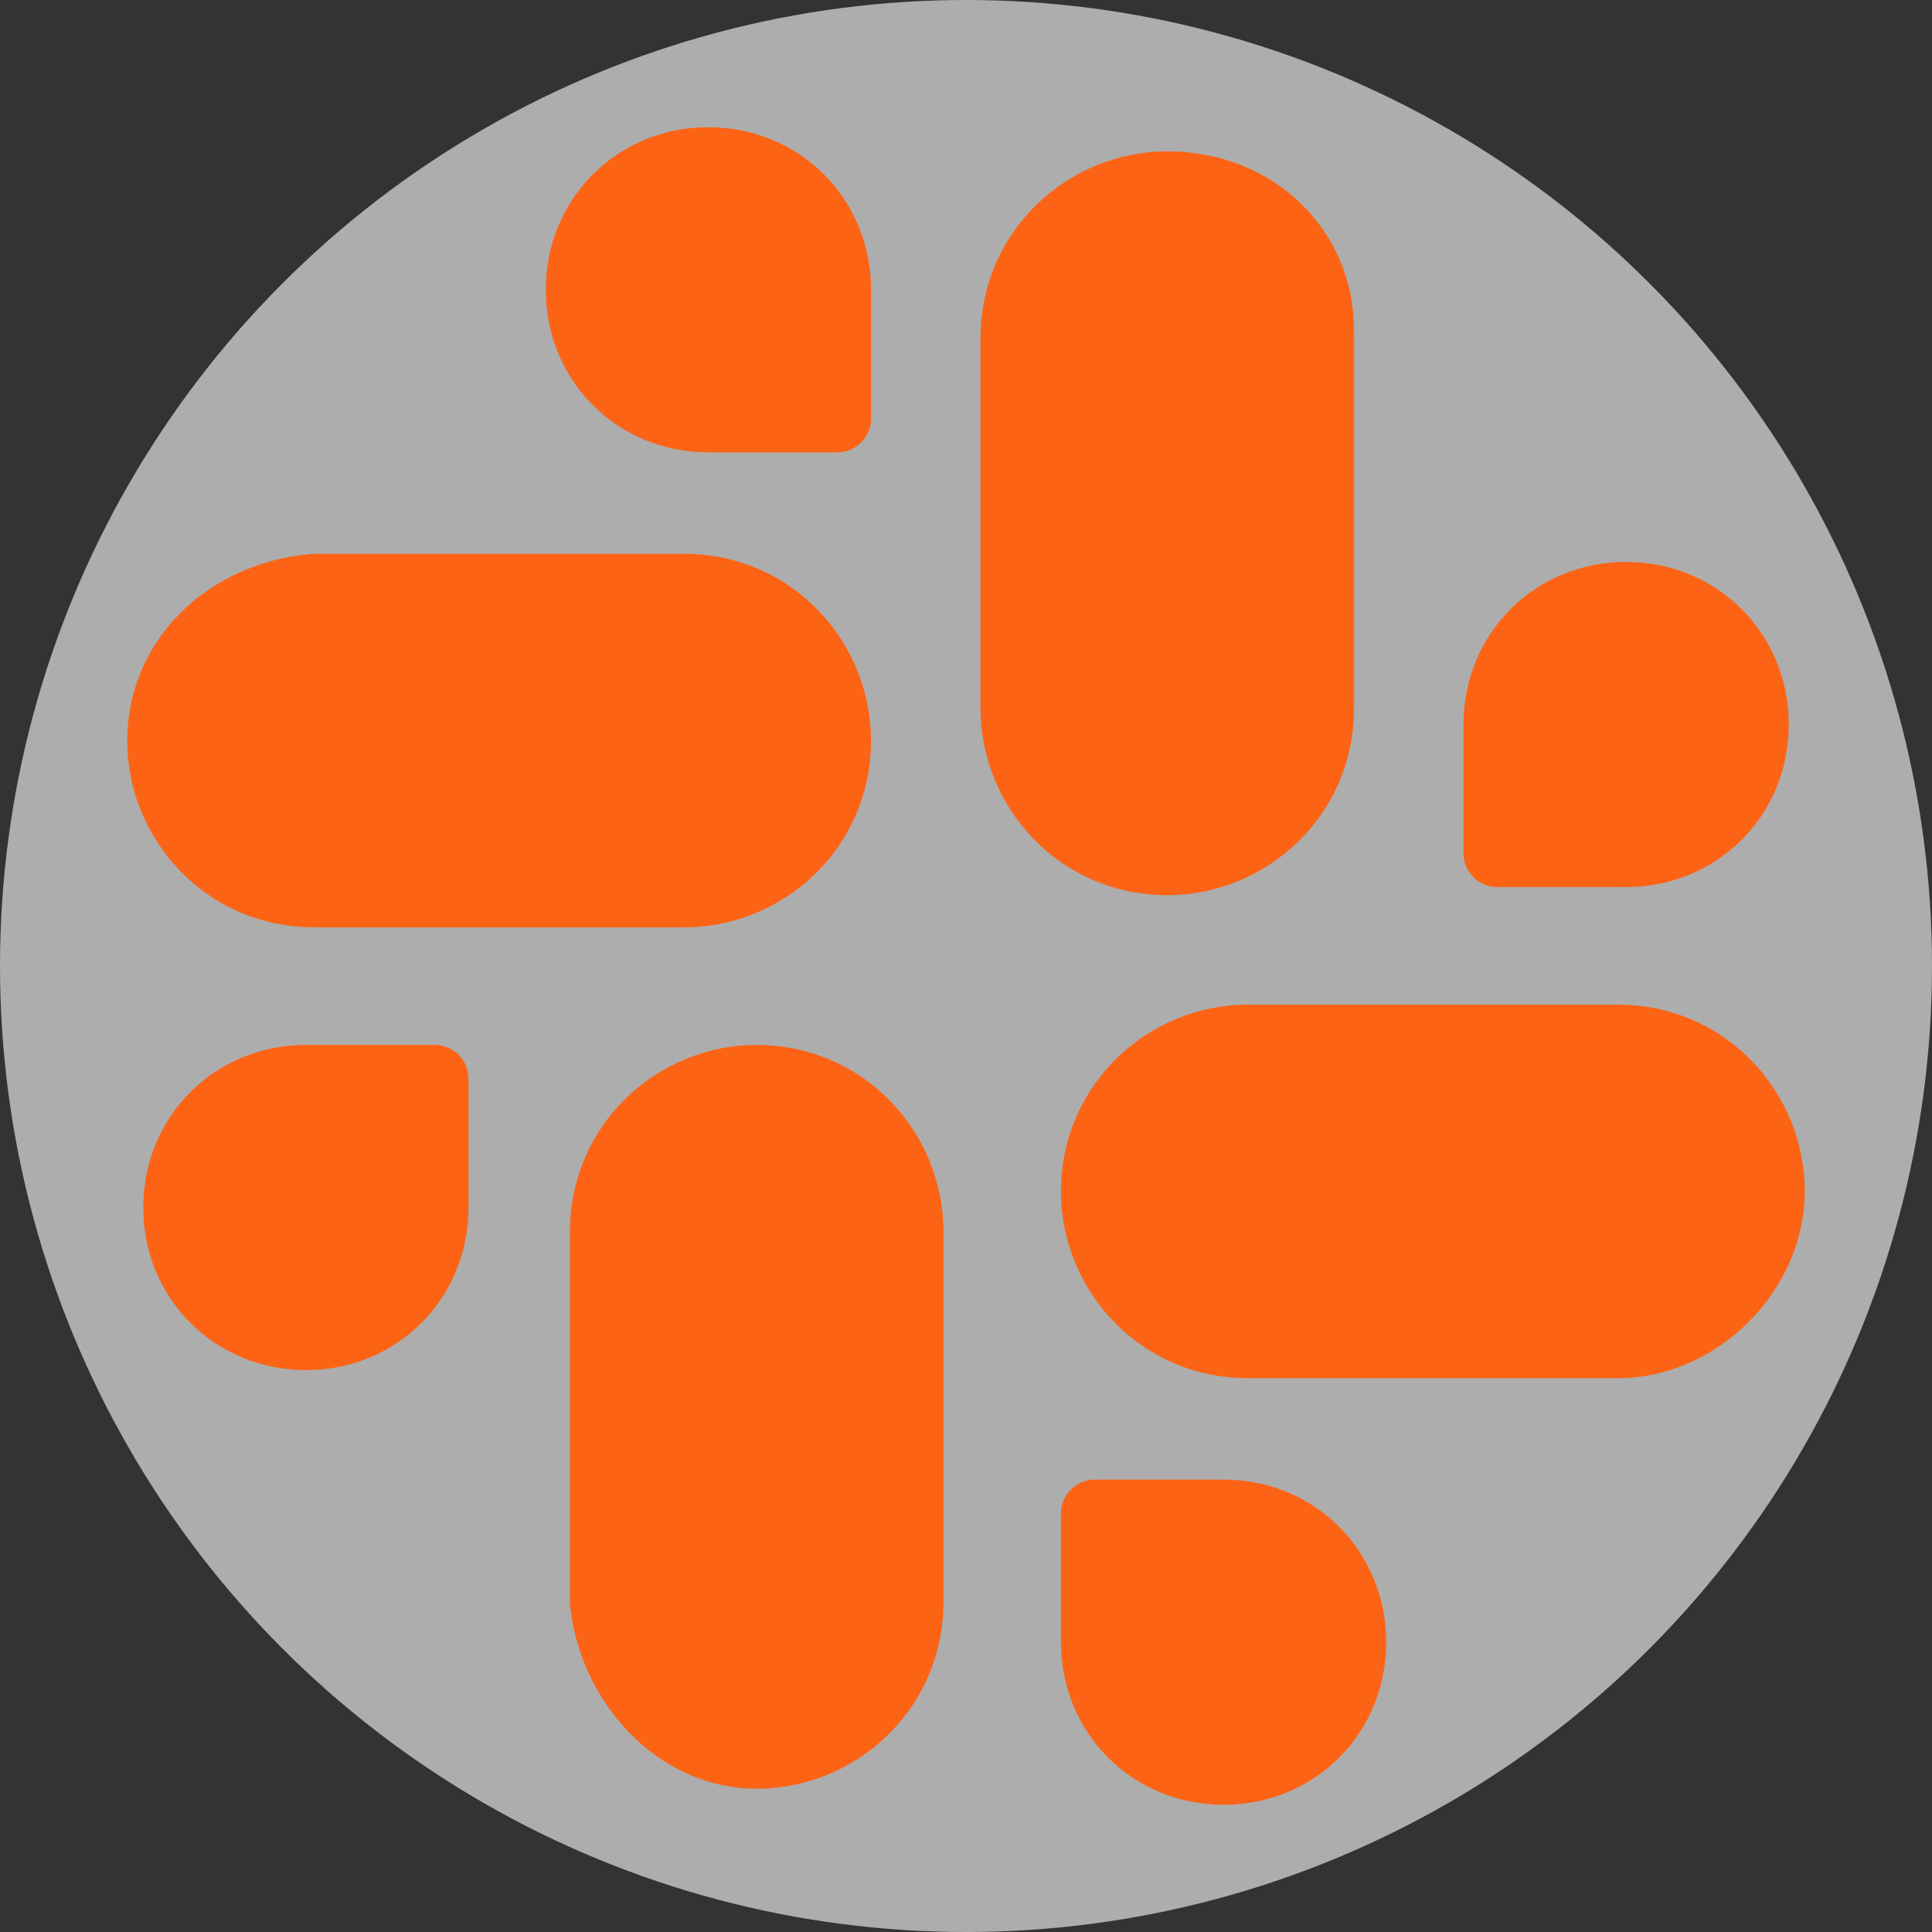 <svg width="20" height="20" viewBox="0 0 20 20" fill="none" xmlns="http://www.w3.org/2000/svg">
<rect x="0" y="0" width="20" height="20" fill="#333333" stroke="none"/>
<circle cx="10" cy="10" r="10" fill="white" fill-opacity="0.6"/>
<path d="M12.083 1.917C11.25 1.917 10.5 2.583 10.5 3.5V7.333C10.5 8.167 11.167 8.917 12.083 8.917C12.917 8.917 13.667 8.25 13.667 7.333V3.417C13.667 2.583 13 1.917 12.083 1.917Z" fill="#FD6314" stroke="#FD6314" stroke-width="0.7" stroke-miterlimit="10" stroke-linecap="round" stroke-linejoin="round"/>
<path d="M15.5 8.833H16.833C17.583 8.833 18.167 8.25 18.167 7.5C18.167 6.75 17.583 6.167 16.833 6.167C16.083 6.167 15.5 6.75 15.5 7.5V8.833Z" fill="#FD6314" stroke="#FD6314" stroke-width="0.7" stroke-miterlimit="10" stroke-linecap="round" stroke-linejoin="round"/>
<path d="M1.667 7.667C1.667 8.5 2.333 9.25 3.25 9.25H7.083C7.917 9.25 8.667 8.583 8.667 7.667C8.667 6.833 8 6.083 7.083 6.083H3.25C2.333 6.167 1.667 6.833 1.667 7.667Z" fill="#FD6314" stroke="#FD6314" stroke-width="0.7" stroke-miterlimit="10" stroke-linecap="round" stroke-linejoin="round"/>
<path d="M8.667 4.25V3C8.667 2.25 8.083 1.667 7.333 1.667C6.583 1.667 6 2.25 6 3C6 3.75 6.583 4.333 7.333 4.333H8.667V4.25Z" fill="#FD6314" stroke="#FD6314" stroke-width="0.7" stroke-miterlimit="10" stroke-linecap="round" stroke-linejoin="round"/>
<path d="M7.833 18.167C8.667 18.167 9.417 17.5 9.417 16.583V12.75C9.417 11.917 8.75 11.167 7.833 11.167C7 11.167 6.25 11.833 6.25 12.75V16.583C6.333 17.417 7 18.167 7.833 18.167Z" fill="#FD6314" stroke="#FD6314" stroke-width="0.7" stroke-miterlimit="10" stroke-linecap="round" stroke-linejoin="round"/>
<path d="M4.5 11.167H3.167C2.417 11.167 1.833 11.75 1.833 12.5C1.833 13.25 2.417 13.833 3.167 13.833C3.917 13.833 4.5 13.25 4.5 12.5V11.167Z" fill="#FD6314" stroke="#FD6314" stroke-width="0.7" stroke-miterlimit="10" stroke-linecap="round" stroke-linejoin="round"/>
<path d="M18.333 12.333C18.333 11.5 17.667 10.75 16.75 10.75H12.917C12.083 10.75 11.333 11.417 11.333 12.333C11.333 13.167 12 13.917 12.917 13.917H16.75C17.583 13.917 18.333 13.167 18.333 12.333Z" fill="#FD6314" stroke="#FD6314" stroke-width="0.7" stroke-miterlimit="10" stroke-linecap="round" stroke-linejoin="round"/>
<path d="M11.333 15.667V17C11.333 17.75 11.917 18.333 12.667 18.333C13.417 18.333 14 17.75 14 17C14 16.25 13.417 15.667 12.667 15.667H11.333Z" fill="#FD6314" stroke="#FD6314" stroke-width="0.7" stroke-miterlimit="10" stroke-linecap="round" stroke-linejoin="round"/>
</svg>
